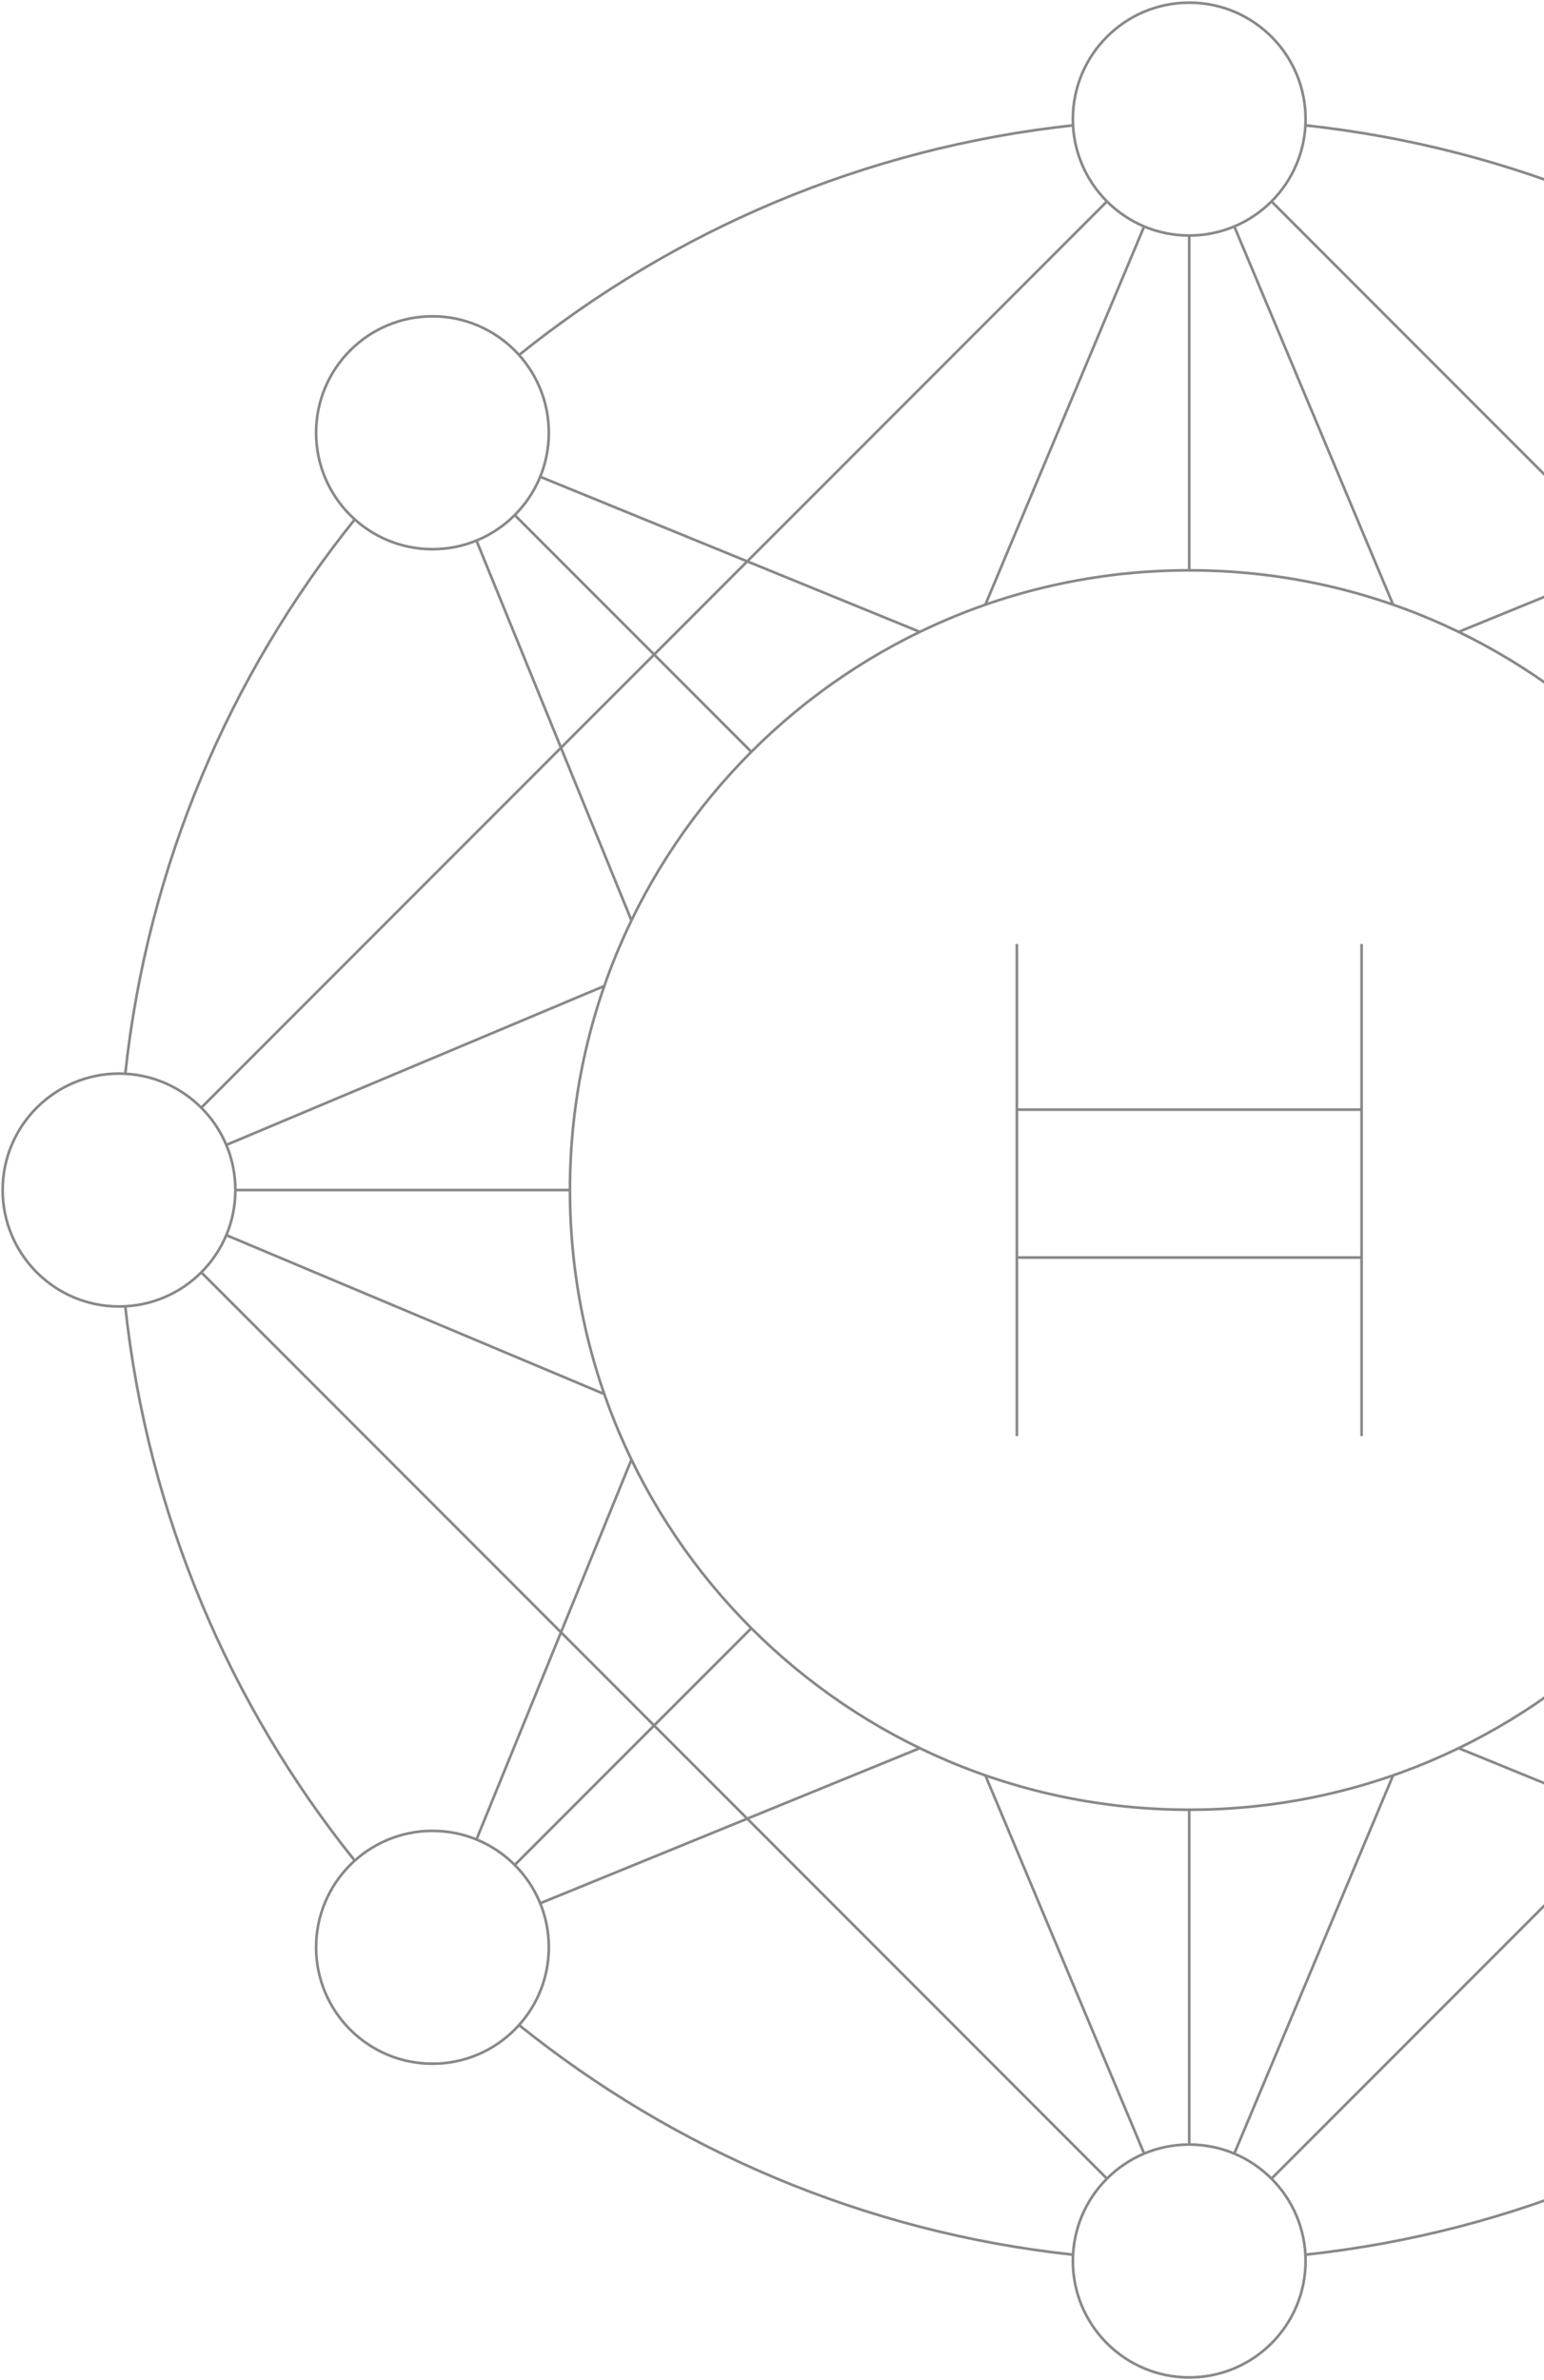 <svg width="581" height="895" viewBox="0 0 581 895" fill="none" xmlns="http://www.w3.org/2000/svg">
<path d="M447.5 805.93C423.045 805.93 403.215 825.76 403.215 850.215H404.215C404.215 826.312 423.597 806.93 447.5 806.93V805.93ZM403.215 850.215C403.215 874.67 423.045 894.5 447.5 894.5V893.5C423.597 893.5 404.215 874.118 404.215 850.215H403.215ZM447.5 894.5C471.955 894.5 491.785 874.67 491.785 850.215H490.785C490.785 874.118 471.403 893.5 447.5 893.5V894.5ZM491.785 850.215C491.785 825.76 471.955 805.93 447.5 805.93V806.93C471.403 806.93 490.785 826.312 490.785 850.215H491.785ZM162.732 687.973C138.277 687.973 118.447 707.803 118.447 732.258H119.447C119.447 708.355 138.829 688.973 162.732 688.973V687.973ZM118.447 732.258C118.447 756.713 138.277 776.543 162.732 776.543V775.543C138.829 775.543 119.447 756.161 119.447 732.258H118.447ZM162.732 776.543C187.187 776.543 207.017 756.713 207.017 732.258H206.017C206.017 756.161 186.635 775.543 162.732 775.543V776.543ZM207.017 732.258C207.017 707.803 187.187 687.973 162.732 687.973V688.973C186.635 688.973 206.017 708.355 206.017 732.258H207.017ZM44.785 403.215C20.33 403.215 0.5 423.045 0.5 447.5H1.5C1.5 423.597 20.882 404.215 44.785 404.215V403.215ZM0.5 447.5C0.5 471.955 20.33 491.785 44.785 491.785V490.785C20.882 490.785 1.5 471.403 1.5 447.5H0.5ZM44.785 491.785C69.24 491.785 89.07 471.955 89.07 447.5H88.07C88.07 471.403 68.688 490.785 44.785 490.785V491.785ZM89.07 447.5C89.07 423.045 69.24 403.215 44.785 403.215V404.215C68.688 404.215 88.07 423.597 88.07 447.5H89.07ZM162.732 118.447C138.277 118.447 118.447 138.277 118.447 162.732H119.447C119.447 138.829 138.829 119.447 162.732 119.447V118.447ZM118.447 162.732C118.447 187.187 138.277 207.017 162.732 207.017V206.017C138.829 206.017 119.447 186.635 119.447 162.732H118.447ZM162.732 207.017C187.187 207.017 207.017 187.187 207.017 162.732H206.017C206.017 186.635 186.635 206.017 162.732 206.017V207.017ZM207.017 162.732C207.017 138.277 187.187 118.447 162.732 118.447V119.447C186.635 119.447 206.017 138.829 206.017 162.732H207.017ZM732.268 118.447C707.813 118.447 687.983 138.277 687.983 162.732H688.983C688.983 138.829 708.365 119.447 732.268 119.447V118.447ZM687.983 162.732C687.983 187.187 707.813 207.017 732.268 207.017V206.017C708.365 206.017 688.983 186.635 688.983 162.732H687.983ZM732.268 207.017C756.723 207.017 776.553 187.187 776.553 162.732H775.553C775.553 186.635 756.171 206.017 732.268 206.017V207.017ZM776.553 162.732C776.553 138.277 756.723 118.447 732.268 118.447V119.447C756.171 119.447 775.553 138.829 775.553 162.732H776.553ZM850.215 403.215C825.76 403.215 805.93 423.045 805.93 447.5H806.93C806.93 423.597 826.312 404.215 850.215 404.215V403.215ZM805.93 447.5C805.93 471.955 825.76 491.785 850.215 491.785V490.785C826.312 490.785 806.93 471.403 806.93 447.5H805.93ZM850.215 491.785C874.67 491.785 894.5 471.955 894.5 447.5H893.5C893.5 471.403 874.118 490.785 850.215 490.785V491.785ZM894.5 447.5C894.5 423.045 874.67 403.215 850.215 403.215V404.215C874.118 404.215 893.5 423.597 893.5 447.5H894.5ZM732.268 687.973C707.813 687.973 687.983 707.803 687.983 732.258H688.983C688.983 708.355 708.365 688.973 732.268 688.973V687.973ZM687.983 732.258C687.983 756.713 707.813 776.543 732.268 776.543V775.543C708.365 775.543 688.983 756.161 688.983 732.258H687.983ZM732.268 776.543C756.723 776.543 776.553 756.713 776.553 732.258H775.553C775.553 756.161 756.171 775.543 732.268 775.543V776.543ZM776.553 732.258C776.553 707.803 756.723 687.973 732.268 687.973V688.973C756.171 688.973 775.553 708.355 775.553 732.258H776.553ZM447.5 0.5C423.045 0.5 403.215 20.33 403.215 44.785H404.215C404.215 20.882 423.597 1.5 447.5 1.5V0.5ZM403.215 44.785C403.215 69.24 423.045 89.07 447.5 89.07V88.07C423.597 88.07 404.215 68.688 404.215 44.785H403.215ZM447.5 89.07C471.955 89.07 491.785 69.24 491.785 44.785H490.785C490.785 68.688 471.403 88.07 447.5 88.07V89.07ZM491.785 44.785C491.785 20.33 471.955 0.5 447.5 0.5V1.5C471.403 1.5 490.785 20.882 490.785 44.785H491.785ZM447.5 213.966C318.525 213.966 213.966 318.525 213.966 447.5H214.966C214.966 319.077 319.077 214.966 447.5 214.966V213.966ZM213.966 447.5C213.966 576.475 318.525 681.034 447.5 681.034V680.034C319.077 680.034 214.966 575.923 214.966 447.5H213.966ZM447.5 681.034C576.475 681.034 681.033 576.475 681.033 447.5H680.033C680.033 575.923 575.922 680.034 447.5 680.034V681.034ZM681.033 447.5C681.033 318.525 576.475 213.966 447.5 213.966V214.966C575.922 214.966 680.033 319.077 680.033 447.5H681.033ZM761.896 699.986C808.872 641.572 839.891 569.802 848.357 491.27L847.363 491.163C838.918 569.499 807.977 641.09 761.117 699.359L761.896 699.986ZM761.117 195.631C807.977 253.9 838.918 325.501 847.363 403.837L848.357 403.729C839.891 325.198 808.872 253.418 761.896 195.005L761.117 195.631ZM491.163 47.637C569.499 56.082 641.1 87.023 699.369 133.883L699.995 133.104C641.582 86.128 569.802 55.108 491.27 46.642L491.163 47.637ZM195.631 133.883C253.9 87.023 325.501 56.082 403.837 47.637L403.729 46.642C325.198 55.108 253.418 86.128 195.005 133.104L195.631 133.883ZM47.637 403.837C56.082 325.501 87.023 253.9 133.883 195.631L133.104 195.005C86.128 253.418 55.108 325.198 46.642 403.729L47.637 403.837ZM46.642 491.27C55.108 569.802 86.128 641.572 133.104 699.986L133.883 699.359C87.023 641.09 56.082 569.499 47.637 491.163L46.642 491.27ZM491.27 848.357C569.802 839.891 641.582 808.863 699.995 761.886L699.369 761.107C641.1 807.967 569.499 838.918 491.163 847.363L491.27 848.357ZM195.005 761.886C253.418 808.863 325.198 839.891 403.729 848.357L403.837 847.363C325.501 838.918 253.9 807.967 195.631 761.107L195.005 761.886ZM819.608 416.186L478.814 75.392L478.107 76.099L818.901 416.893L819.608 416.186ZM76.099 416.893L211.453 281.539L210.746 280.832L75.392 416.186L76.099 416.893ZM211.453 281.539L246.501 246.491L245.794 245.784L210.746 280.832L211.453 281.539ZM246.501 246.491L416.893 76.099L416.186 75.392L245.794 245.784L246.501 246.491ZM416.186 75.392L75.392 416.186L76.099 416.893L416.893 76.099L416.186 75.392ZM478.814 819.608L614.168 684.254L613.461 683.546L478.107 818.901L478.814 819.608ZM614.168 684.254L649.216 649.206L648.509 648.499L613.461 683.546L614.168 684.254ZM649.216 649.206L819.608 478.814L818.901 478.107L648.509 648.499L649.216 649.206ZM818.901 478.107L478.107 818.901L478.814 819.608L819.608 478.814L818.901 478.107ZM75.392 478.814L280.832 684.254L281.539 683.546L76.099 478.107L75.392 478.814ZM280.832 684.254L416.186 819.608L416.893 818.901L281.539 683.546L280.832 684.254ZM448 806.43L448 680.524H447L447 806.43H448ZM448 214.466V88.57H447V214.466H448ZM214.466 447L88.57 447V448L214.466 448V447ZM806.43 447L680.533 447V448L806.43 448V447ZM193.339 194.046L245.794 246.491L246.501 245.784L194.046 193.339L193.339 194.046ZM245.794 246.491L282.369 283.076L283.076 282.369L246.501 245.784L245.794 246.491ZM701.661 700.944L649.216 648.499L648.509 649.206L700.954 701.651L701.661 700.944ZM649.216 648.499L612.631 611.924L611.924 612.631L648.509 649.206L649.216 648.499ZM227.194 370.318L84.961 430.08L85.348 431.002L227.582 371.24L227.194 370.318ZM84.961 464.92L227.194 524.682L227.582 523.76L85.348 463.998L84.961 464.92ZM667.806 524.682L810.039 464.92L809.652 463.998L667.418 523.76L667.806 524.682ZM810.039 430.08L667.806 370.318L667.418 371.24L809.652 431.002L810.039 430.08ZM178.82 203.466L210.637 281.374L211.563 280.996L179.746 203.088L178.82 203.466ZM210.637 281.374L237.151 346.322L238.077 345.944L211.563 280.996L210.637 281.374ZM691.912 715.245L614.004 683.437L613.626 684.363L691.534 716.17L691.912 715.245ZM614.004 683.437L549.066 656.913L548.688 657.839L613.626 684.363L614.004 683.437ZM523.76 667.399L463.998 809.651L464.92 810.039L524.682 667.786L523.76 667.399ZM431.002 809.651L371.24 667.399L370.318 667.786L430.08 810.039L431.002 809.651ZM524.682 227.194L464.92 84.961L463.998 85.348L523.76 227.582L524.682 227.194ZM430.08 84.961L370.318 227.194L371.24 227.582L431.002 85.348L430.08 84.961ZM345.934 656.913L280.996 683.437L281.374 684.363L346.312 657.839L345.934 656.913ZM280.996 683.437L203.088 715.245L203.466 716.17L281.374 684.363L280.996 683.437ZM383.14 540.013V354.987H382.14V540.013H383.14ZM511.86 354.987V540.013H512.86V354.987H511.86ZM382.64 417.759H512.36V416.759H382.64V417.759ZM512.36 472.376H382.64V473.376H512.36V472.376ZM194.046 701.651L283.076 612.631L282.369 611.924L193.339 700.944L194.046 701.651ZM612.631 283.076L701.661 194.046L700.954 193.339L611.924 282.369L612.631 283.076ZM346.322 237.151L203.466 178.82L203.088 179.746L345.944 238.077L346.322 237.151ZM656.923 549.056L715.245 691.902L716.17 691.524L657.849 548.678L656.923 549.056ZM179.755 691.902L238.077 549.056L237.151 548.678L178.83 691.524L179.755 691.902ZM549.056 238.077L691.912 179.746L691.534 178.82L548.678 237.151L549.056 238.077ZM715.254 203.088L656.923 345.944L657.849 346.322L716.18 203.466L715.254 203.088Z" fill="#888888"/>
</svg>
